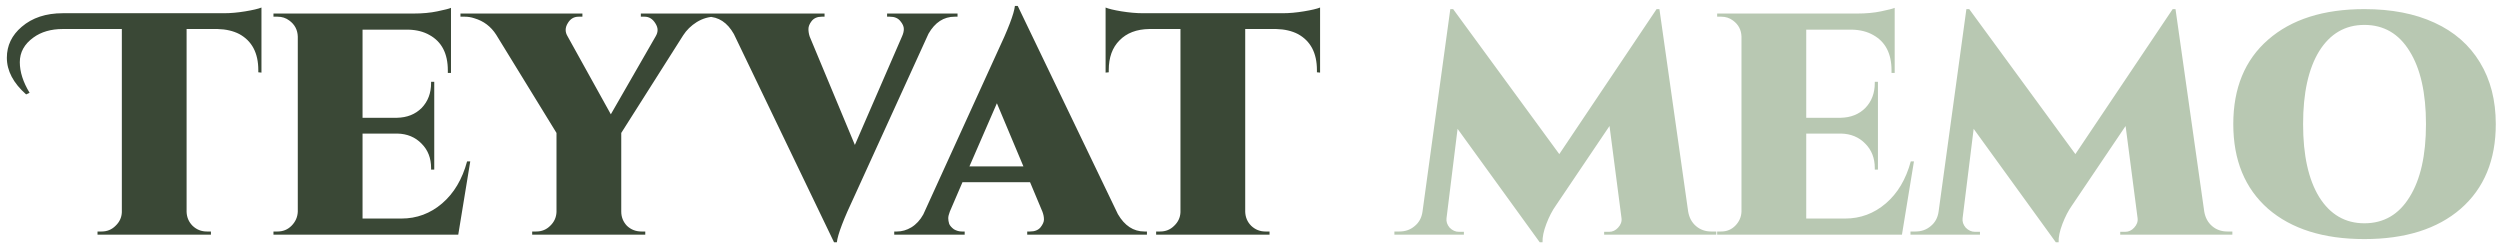 <svg width="277" height="27" viewBox="0 0 277 27" fill="none" xmlns="http://www.w3.org/2000/svg">
<g filter="url(#filter0_b_1_12)">
<path d="M2.895 10.46C1.472 9.2 0.76 7.847 0.76 6.4C0.76 5.047 1.308 3.903 2.405 2.97C3.572 1.967 5.088 1.465 6.955 1.465H24.84C25.563 1.465 26.345 1.395 27.185 1.255C28.025 1.115 28.62 0.975 28.97 0.835V8.045L28.62 8.01V7.765C28.62 5.875 27.92 4.545 26.52 3.775C25.843 3.425 25.038 3.238 24.105 3.215H20.675V23.48C20.698 24.087 20.92 24.6 21.34 25.02C21.783 25.44 22.308 25.65 22.915 25.65H23.37V26H10.805V25.65H11.26C11.867 25.65 12.38 25.44 12.8 25.02C13.243 24.6 13.477 24.098 13.5 23.515V3.215H6.955C5.648 3.215 4.563 3.53 3.7 4.16C2.697 4.883 2.195 5.793 2.195 6.89C2.195 7.963 2.557 9.095 3.28 10.285L2.895 10.46ZM30.755 25.65C31.362 25.65 31.875 25.44 32.295 25.02C32.738 24.577 32.972 24.052 32.995 23.445V4.055C32.972 3.308 32.657 2.713 32.05 2.27C31.677 1.99 31.245 1.85 30.755 1.85H30.3V1.5H45.805C46.808 1.5 47.695 1.418 48.465 1.255C49.258 1.092 49.76 0.963 49.97 0.87V8.08H49.62V7.8C49.62 5.933 48.943 4.627 47.59 3.88C46.937 3.507 46.155 3.308 45.245 3.285H40.17V13.05H43.985C45.105 13.027 46.015 12.665 46.715 11.965C47.415 11.242 47.765 10.32 47.765 9.2V9.06H48.115V18.79H47.765V18.615C47.765 17.518 47.415 16.62 46.715 15.92C46.015 15.197 45.117 14.823 44.02 14.8H40.17V24.215H44.475C46.178 24.215 47.683 23.655 48.99 22.535C50.297 21.415 51.218 19.863 51.755 17.88H52.105L50.775 26H30.3V25.65H30.755ZM79.721 1.85H79.231C78.531 1.85 77.854 2.048 77.201 2.445C76.57 2.842 76.069 3.332 75.695 3.915L68.835 14.73V23.445C68.835 24.052 69.046 24.577 69.466 25.02C69.909 25.44 70.445 25.65 71.076 25.65H71.496V26H58.965V25.65H59.42C60.027 25.65 60.541 25.44 60.961 25.02C61.404 24.6 61.637 24.087 61.66 23.48V14.73L54.975 3.845C54.392 2.935 53.587 2.328 52.56 2.025C52.211 1.908 51.861 1.85 51.511 1.85H51.02V1.5H64.531V1.85H64.111C63.597 1.85 63.2 2.083 62.92 2.55C62.757 2.807 62.675 3.063 62.675 3.32C62.675 3.553 62.745 3.787 62.886 4.02L67.68 12.665L72.65 4.02C72.79 3.787 72.861 3.553 72.861 3.32C72.861 3.087 72.779 2.842 72.615 2.585C72.312 2.095 71.915 1.85 71.425 1.85H71.005V1.5H79.721V1.85ZM106.095 1.85H105.78C104.567 1.85 103.598 2.48 102.875 3.74L94.72 21.625C93.483 24.238 92.818 25.977 92.725 26.84H92.41L81.315 3.775C80.592 2.492 79.612 1.85 78.375 1.85H78.095V1.5H91.36V1.85H91.045C90.555 1.85 90.182 2.013 89.925 2.34C89.692 2.643 89.575 2.935 89.575 3.215C89.575 3.495 89.622 3.775 89.715 4.055L94.72 16.06L99.935 4.055C100.075 3.752 100.145 3.472 100.145 3.215C100.145 2.935 100.017 2.643 99.76 2.34C99.503 2.013 99.118 1.85 98.605 1.85H98.29V1.5H106.095V1.85ZM126.801 25.65H127.081V26H113.816V25.65H114.131C114.645 25.65 115.03 25.498 115.286 25.195C115.543 24.868 115.671 24.577 115.671 24.32C115.671 24.04 115.613 23.748 115.496 23.445L114.131 20.19H106.641L105.241 23.445C105.125 23.748 105.066 23.993 105.066 24.18C105.066 24.367 105.101 24.577 105.171 24.81C105.265 25.02 105.44 25.218 105.696 25.405C105.976 25.568 106.268 25.65 106.571 25.65H106.886V26H99.081V25.65H99.396C99.933 25.65 100.458 25.498 100.971 25.195C101.508 24.868 101.951 24.39 102.301 23.76L110.456 5.875C111.693 3.262 112.358 1.523 112.451 0.66H112.766L123.861 23.725C124.608 25.008 125.588 25.65 126.801 25.65ZM107.411 18.44H113.396L110.456 11.44L107.411 18.44ZM137.97 3.215V23.48C137.994 24.087 138.215 24.6 138.635 25.02C139.079 25.44 139.604 25.65 140.21 25.65H140.665V26H128.1V25.65H128.555C129.162 25.65 129.675 25.44 130.095 25.02C130.539 24.6 130.772 24.098 130.795 23.515V3.215H127.33C125.93 3.238 124.834 3.658 124.04 4.475C123.247 5.268 122.85 6.365 122.85 7.765V8.01L122.5 8.045V0.835C122.827 0.975 123.41 1.115 124.25 1.255C125.114 1.395 125.907 1.465 126.63 1.465H142.135C142.859 1.465 143.64 1.395 144.48 1.255C145.32 1.115 145.915 0.975 146.265 0.835V8.045L145.915 8.01V7.765C145.915 5.875 145.215 4.545 143.815 3.775C143.139 3.425 142.334 3.238 141.4 3.215H137.97Z" fill="#3A4836"/>
<path d="M189.604 25.65H190.164V26H177.739V25.685H178.299C178.672 25.685 178.999 25.533 179.279 25.23C179.582 24.903 179.711 24.553 179.664 24.18L178.334 13.96L172.384 22.78C171.987 23.34 171.637 24.017 171.334 24.81C171.031 25.603 170.891 26.28 170.914 26.84H170.599L161.499 14.275L160.274 24.18C160.227 24.553 160.344 24.903 160.624 25.23C160.927 25.533 161.266 25.685 161.639 25.685H162.199V26H154.499V25.65H155.059C155.712 25.65 156.272 25.452 156.739 25.055C157.229 24.658 157.521 24.122 157.614 23.445L160.694 1.01H161.009L172.769 17.075L183.549 1.01H183.864L187.049 23.445C187.166 24.122 187.457 24.658 187.924 25.055C188.391 25.452 188.951 25.65 189.604 25.65ZM190.716 25.65C191.323 25.65 191.836 25.44 192.256 25.02C192.699 24.577 192.933 24.052 192.956 23.445V4.055C192.933 3.308 192.618 2.713 192.011 2.27C191.638 1.99 191.206 1.85 190.716 1.85H190.261V1.5H205.766C206.769 1.5 207.656 1.418 208.426 1.255C209.219 1.092 209.721 0.963 209.931 0.87V8.08H209.581V7.8C209.581 5.933 208.904 4.627 207.551 3.88C206.898 3.507 206.116 3.308 205.206 3.285H200.131V13.05H203.946C205.066 13.027 205.976 12.665 206.676 11.965C207.376 11.242 207.726 10.32 207.726 9.2V9.06H208.076V18.79H207.726V18.615C207.726 17.518 207.376 16.62 206.676 15.92C205.976 15.197 205.078 14.823 203.981 14.8H200.131V24.215H204.436C206.139 24.215 207.644 23.655 208.951 22.535C210.258 21.415 211.179 19.863 211.716 17.88H212.066L210.736 26H190.261V25.65H190.716ZM246.786 25.65H247.346V26H234.921V25.685H235.481C235.855 25.685 236.181 25.533 236.461 25.23C236.765 24.903 236.893 24.553 236.846 24.18L235.516 13.96L229.566 22.78C229.17 23.34 228.82 24.017 228.516 24.81C228.213 25.603 228.073 26.28 228.096 26.84H227.781L218.681 14.275L217.456 24.18C217.41 24.553 217.526 24.903 217.806 25.23C218.11 25.533 218.448 25.685 218.821 25.685H219.381V26H211.681V25.65H212.241C212.895 25.65 213.455 25.452 213.921 25.055C214.411 24.658 214.703 24.122 214.796 23.445L217.876 1.01H218.191L229.951 17.075L240.731 1.01H241.046L244.231 23.445C244.348 24.122 244.64 24.658 245.106 25.055C245.573 25.452 246.133 25.65 246.786 25.65ZM261.973 1.01C264.983 1.01 267.573 1.512 269.743 2.515C271.936 3.518 273.616 4.988 274.783 6.925C275.949 8.838 276.533 11.113 276.533 13.75C276.533 17.74 275.238 20.867 272.648 23.13C270.058 25.37 266.499 26.49 261.973 26.49C257.446 26.49 253.888 25.37 251.298 23.13C248.731 20.867 247.448 17.74 247.448 13.75C247.448 9.76 248.731 6.645 251.298 4.405C253.888 2.142 257.446 1.01 261.973 1.01ZM256.968 21.835C258.181 23.772 259.849 24.74 261.973 24.74C264.119 24.74 265.788 23.772 266.978 21.835C268.191 19.898 268.798 17.203 268.798 13.75C268.798 10.297 268.191 7.602 266.978 5.665C265.788 3.728 264.119 2.76 261.973 2.76C259.849 2.76 258.181 3.728 256.968 5.665C255.778 7.602 255.183 10.297 255.183 13.75C255.183 17.203 255.778 19.898 256.968 21.835Z" fill="#B8C8B2"/>
</g>
<defs>
<filter id="filter0_b_1_12" x="-7.24" y="-7.34" width="291.773" height="42.18" filterUnits="userSpaceOnUse" color-interpolation-filters="sRGB">
<feFlood flood-opacity="0" result="BackgroundImageFix"/>
<feGaussianBlur in="BackgroundImageFix" stdDeviation="4"/>
<feComposite in2="SourceAlpha" operator="in" result="effect1_backgroundBlur_1_12"/>
<feBlend mode="normal" in="SourceGraphic" in2="effect1_backgroundBlur_1_12" result="shape"/>
</filter>
</defs>
</svg>
